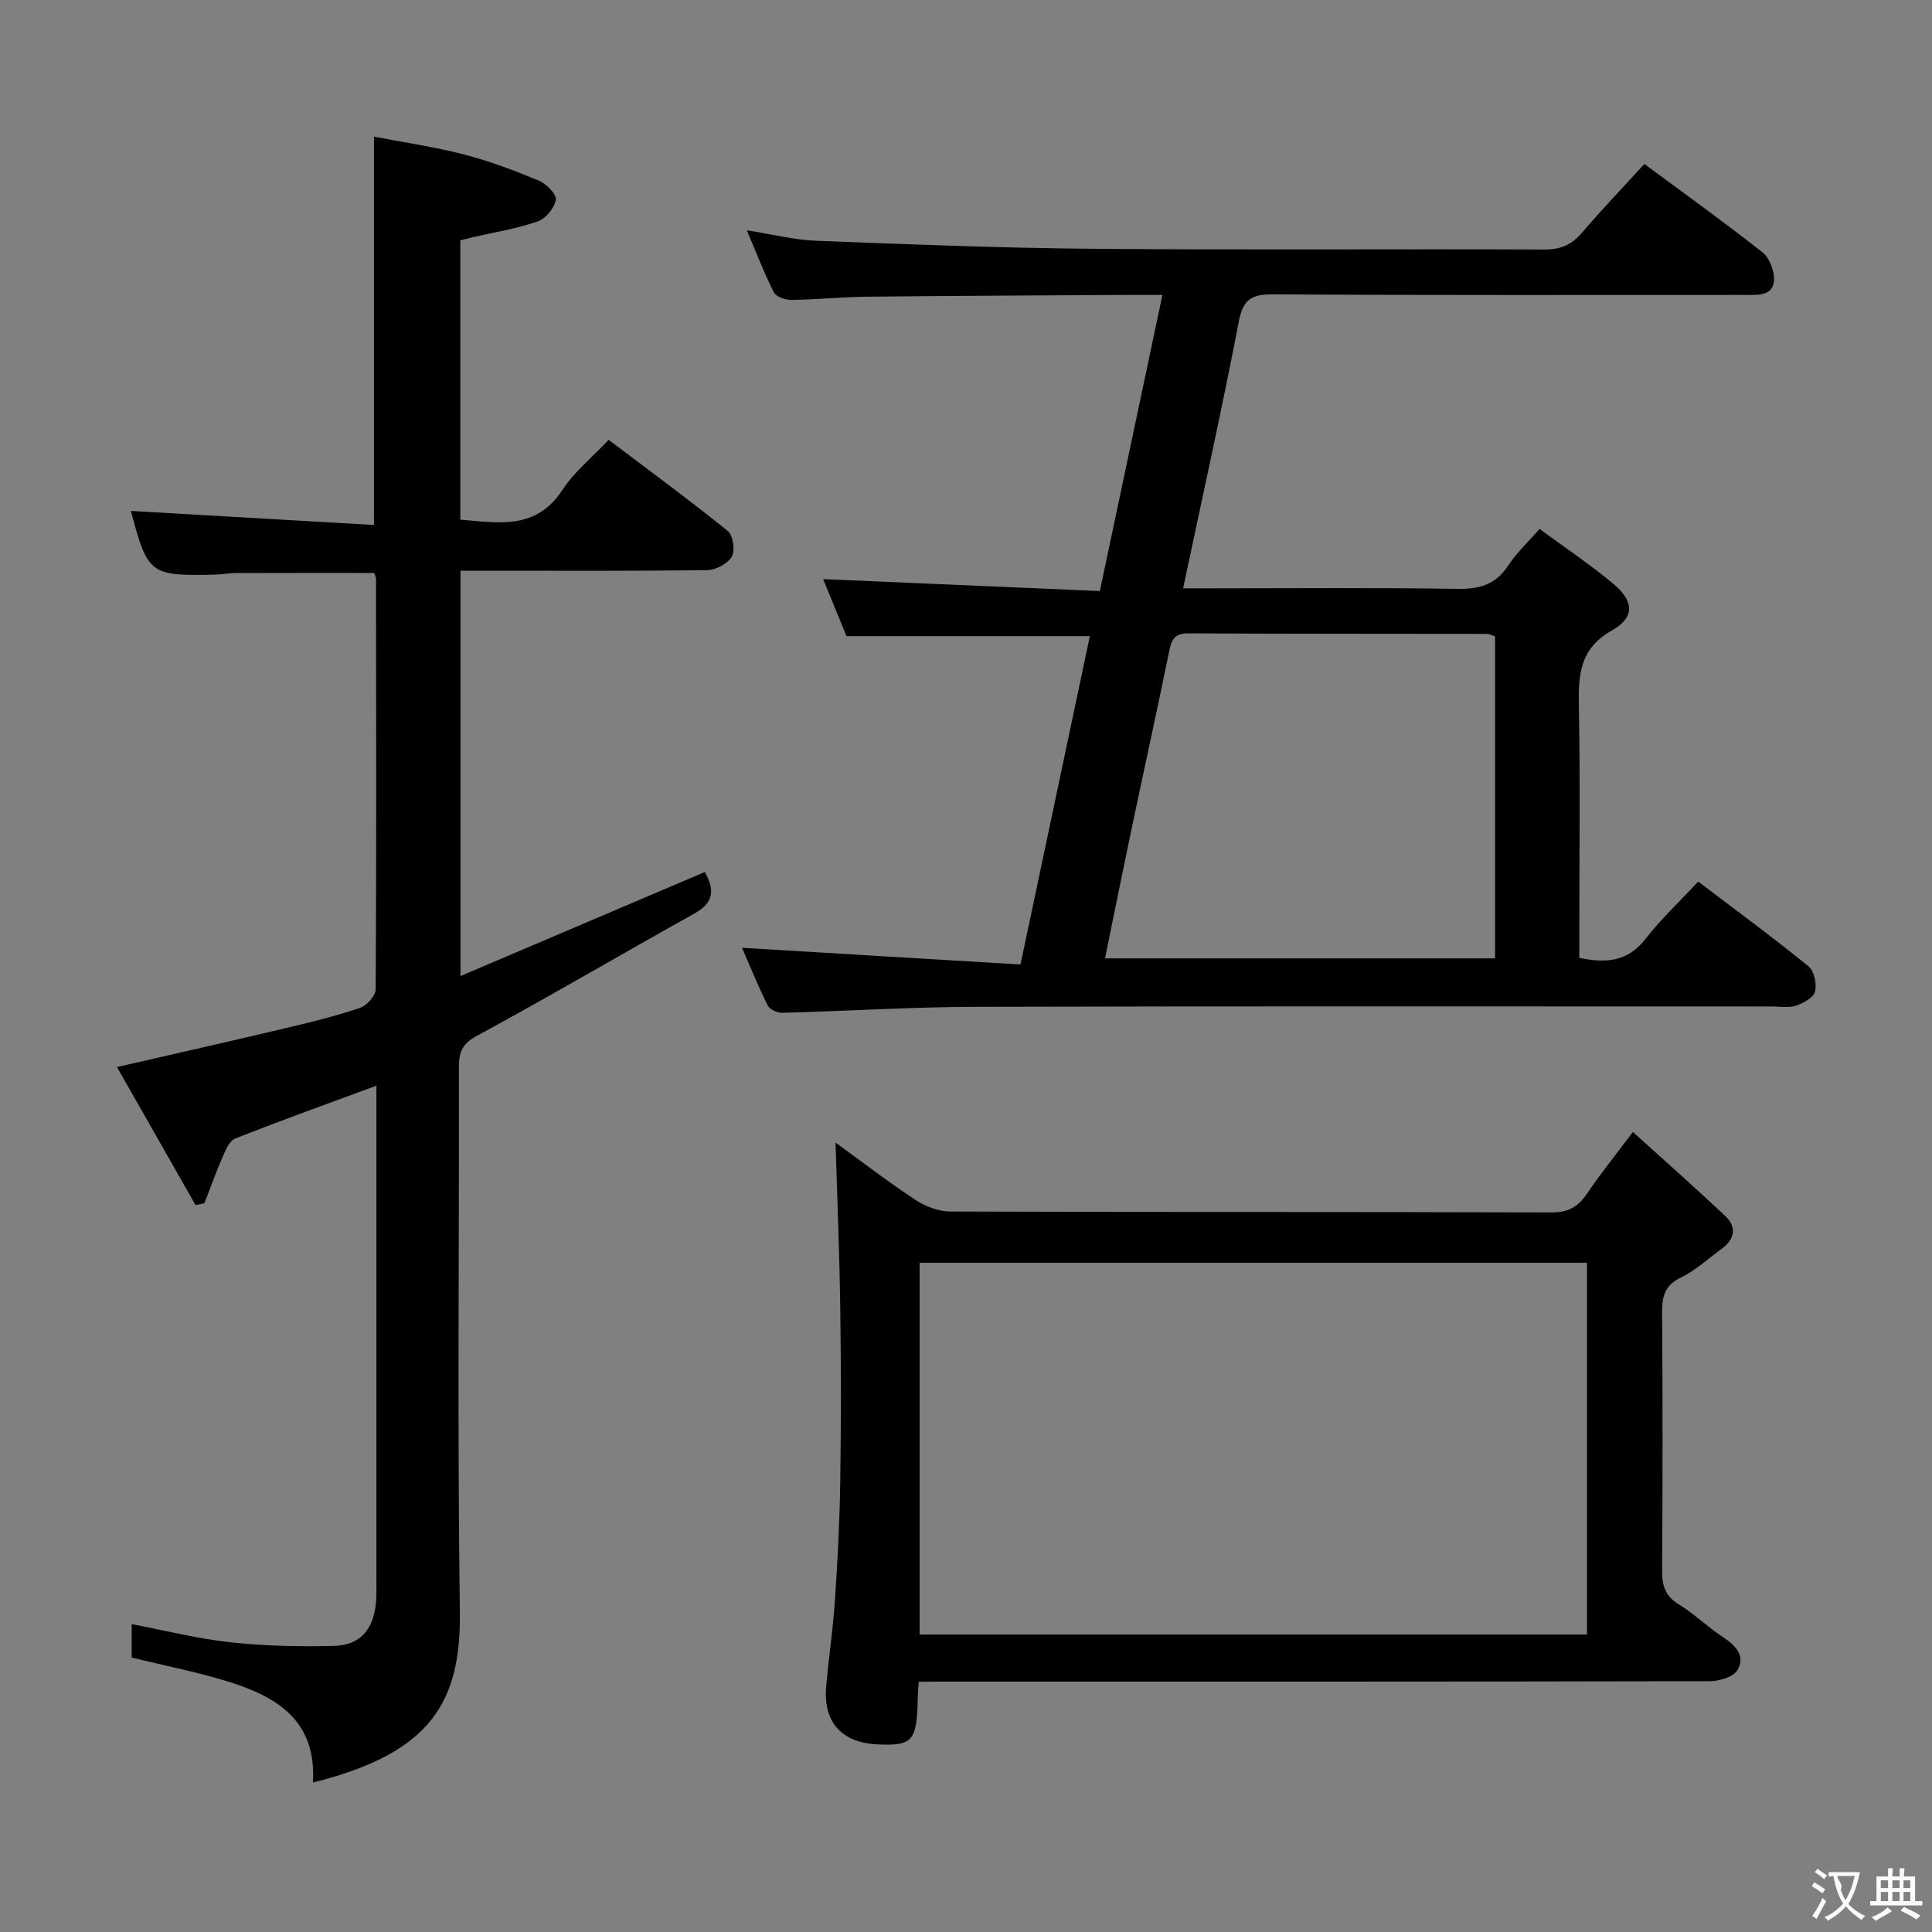 <svg enable-background="new 0 0 400 400" viewBox="0 0 400 400" xmlns="http://www.w3.org/2000/svg"><rect x="0" y="0" width="400" height="400" fill="#808080" stroke="none"/><g fill="#010000"><path d="m211.28 199.69c4.98-23.58 9.64-45.62 14.36-67.98-16.93 0-33.45 0-50.38 0-1.53-3.74-3.21-7.85-4.84-11.81 19.13.83 38.07 1.64 57.29 2.47 4.4-20.81 8.61-40.72 12.96-61.31-2.94 0-5.38-.01-7.83 0-17.83.11-35.66.18-53.48.37-5.15.06-10.29.6-15.44.67-1.26.02-3.2-.62-3.68-1.55-2.01-3.94-3.59-8.11-5.62-12.87 5.29.83 9.81 1.99 14.38 2.17 19.11.74 38.23 1.5 57.34 1.66 31.16.27 62.33.02 93.49.15 3.33.01 5.59-1.01 7.71-3.49 4.1-4.8 8.48-9.36 12.91-14.22 8.23 6.09 16.46 12 24.42 18.26 1.44 1.13 2.47 3.74 2.42 5.63-.09 3.42-3.1 3.22-5.65 3.22-32.66-.01-65.33.09-97.99-.12-4.43-.03-6.26.92-7.16 5.58-3.5 18.23-7.54 36.35-11.54 55.29h5.72c17 0 34-.16 50.99.11 4.56.07 7.95-.8 10.55-4.77 1.7-2.61 4.06-4.8 6.53-7.64 5.2 3.83 10.45 7.33 15.27 11.35 4.28 3.57 4.51 6.96-.23 9.63-6.8 3.83-7.01 9.29-6.89 15.83.29 15.49.09 31 .09 46.49v5.51c5.56 1.14 10.01.8 13.66-3.88 3.25-4.17 7.16-7.83 10.96-11.92 8.14 6.19 15.63 11.69 22.83 17.55 1.18.96 1.75 3.65 1.35 5.23-.31 1.25-2.41 2.39-3.94 2.91-1.51.5-3.3.17-4.96.17-55 0-109.99-.08-164.99.07-13.29.04-26.59.89-39.88 1.24-1.04.03-2.65-.67-3.06-1.5-2.05-4.15-3.79-8.45-5.32-11.96 19.07 1.16 38.21 2.3 57.65 3.46zm98.26-67.93c-.72-.24-1.17-.52-1.63-.52-20.65-.04-41.3 0-61.95-.11-2.96-.02-3.46 1.53-3.94 3.92-2.52 12.35-5.24 24.66-7.83 36.99-1.83 8.72-3.58 17.45-5.41 26.38h80.76c0-22.5 0-44.57 0-66.66z"/><path d="m64.78 369.05c.8-12.84-7.49-17.76-17.43-20.86-6.45-2.01-13.13-3.3-20.08-5.01 0-1.91 0-4.34 0-6.92 6.83 1.3 13.55 3 20.36 3.75 7.08.77 14.27.94 21.4.76 5.56-.14 8.26-3.32 8.81-8.96.14-1.49.09-3 .09-4.5 0-32.49 0-64.99 0-97.48 0-1.62 0-3.25 0-5.05-10.06 3.72-19.72 7.18-29.25 10.95-1.2.47-1.98 2.43-2.61 3.85-1.37 3.13-2.51 6.35-3.75 9.54-.61.12-1.23.25-1.84.37-5.36-9.41-10.72-18.83-16.26-28.57 12.2-2.8 23.59-5.37 34.96-8.06 5.17-1.22 10.34-2.5 15.36-4.19 1.4-.47 3.23-2.51 3.24-3.85.17-28.33.1-56.65.07-84.98 0-.31-.18-.62-.37-1.22-9.5 0-19.08-.02-28.67.02-1.49.01-2.97.31-4.46.34-13.33.27-13.77-.08-17.25-13.2 16.64.96 33.42 1.93 50.33 2.91 0-27.2 0-53.26 0-80.4 6.2 1.2 12.53 2.11 18.67 3.7 5.28 1.37 10.44 3.32 15.48 5.42 1.54.64 3.67 2.81 3.49 3.95-.27 1.7-2.08 3.91-3.73 4.48-4.37 1.51-9 2.24-13.52 3.29-.78.18-1.56.39-2.52.63v57.83c7.9.65 15.7 2.21 21.17-6.19 2.4-3.69 6.02-6.59 9.54-10.34 8.39 6.35 16.67 12.42 24.65 18.86 1.1.89 1.58 4.03.86 5.3-.82 1.46-3.27 2.78-5.04 2.81-15.16.22-30.33.13-45.49.13-1.79 0-3.58 0-5.65 0v83.92c17.16-7.31 33.79-14.39 50.59-21.54 1.96 3.53 2.02 6.27-2.1 8.56-15.09 8.41-29.99 17.17-45.17 25.4-3.14 1.7-3.65 3.54-3.65 6.58.07 37.49-.32 74.99.2 112.47.27 18.75-5.88 29.41-30.43 35.5z"/><path d="m190.22 348.17c-.11 1.6-.2 2.43-.21 3.26-.16 9.05-1.02 10.06-8.27 9.73-7.44-.34-11.3-4.53-10.69-11.89.49-5.95 1.41-11.88 1.81-17.84.55-8.13.98-16.28 1.1-24.42.18-12 .18-24 .01-36-.16-11.42-.63-22.83-.98-34.45 5.25 3.81 10.75 8.04 16.52 11.85 2.06 1.36 4.79 2.41 7.22 2.42 41.5.15 82.99.06 124.49.19 3.44.01 5.5-1.14 7.34-3.87 2.69-3.99 5.73-7.75 9.51-12.79 6.55 5.93 12.94 11.57 19.14 17.41 2.38 2.25 1.99 4.74-.69 6.72-2.81 2.07-5.44 4.52-8.53 6.02-3.3 1.61-3.89 3.84-3.87 7.14.13 17.83.12 35.66 0 53.49-.02 3.11.6 5.28 3.45 7.02 3.25 1.98 6.01 4.75 9.21 6.83 2.67 1.74 4.63 3.95 2.92 6.82-.84 1.41-3.73 2.25-5.7 2.26-52.5.12-104.99.09-157.49.09-1.97.01-3.94.01-6.29.01zm138.35-86.72c-46.51 0-92.41 0-138.17 0v76.96h138.17c0-25.85 0-51.29 0-76.96z"/></g><path d="m377.9 391.2c-.2.3-.4.5-.6.8-.7-.6-1.4-1-2.2-1.5.2-.3.4-.5.5-.8.6.4 1.4.8 2.3 1.5zm-1.8 6.1c-.2-.2-.5-.4-.9-.6.4-.6.8-1.2 1.2-1.9s.7-1.3.9-1.9c.3.3.5.5.8.7-.7 1.3-1.4 2.6-2 3.7zm2.2-9c-.3.3-.5.5-.6.8-.6-.6-1.3-1.1-2-1.5.3-.3.5-.5.6-.7.6.5 1.3.9 2 1.4zm.3.2v-.9h2 4.5c-.3 1.3-.6 2.5-1 3.6s-.9 2.1-1.4 3c.4.5 1 1 1.6 1.4s1.2.8 1.9 1.1c-.3.2-.5.4-.8.8-.4-.3-1-.7-1.6-1.2s-1.2-1.1-1.6-1.6c-.5.6-1.1 1.1-1.7 1.6s-1.4.9-2.1 1.4c-.1-.3-.3-.5-.7-.8.6-.2 1.2-.5 1.9-1s1.4-1.1 2-1.8c-.5-.8-.9-1.6-1.2-2.5s-.6-2-.8-3.2c-.4.1-.7.1-1 .1zm2.5 2.7c.3 1 .7 1.7 1 2.2.3-.5.6-1.1 1-2s.6-1.9.9-3h-3.2-.4c.1.9 1.3 1.8.7 2.8z" fill="#fbfafa"/><path d="m396.5 388.5v1.5 3.6h1.5v.9c-.4 0-1 0-1.7 0h-7.9c-.5 0-.9 0-1.2 0v-.9h1.3v-3.5c0-.7 0-1.2 0-1.6h2.4c0-.8 0-1.4 0-1.7h1c0 .3-.1.8-.1 1.7h1.5c0-.8 0-1.4 0-1.7h1c0 .3-.1.9-.1 1.7zm-8.2 9.2c-.2-.3-.5-.5-.8-.8.8-.3 1.4-.6 1.9-.9s1-.7 1.4-1.1c.3.3.6.5.9.8-1.6 1-2.8 1.6-3.4 2zm2.6-6.8v-1.6h-1.5v1.6zm0 2.7v-1.9h-1.5v1.9zm2.4-2.7v-1.6h-1.5v1.6zm0 2.7v-1.9h-1.5v1.9zm.2 2 .7-.8c.4.2.9.5 1.6.8s1.3.7 1.8 1c-.3.3-.5.5-.8.8-.4-.3-1.5-1-3.3-1.8zm2-4.7v-1.6h-1.4v1.6zm0 2.7v-1.9h-1.4v1.9z" fill="#fbfafa"/></svg>